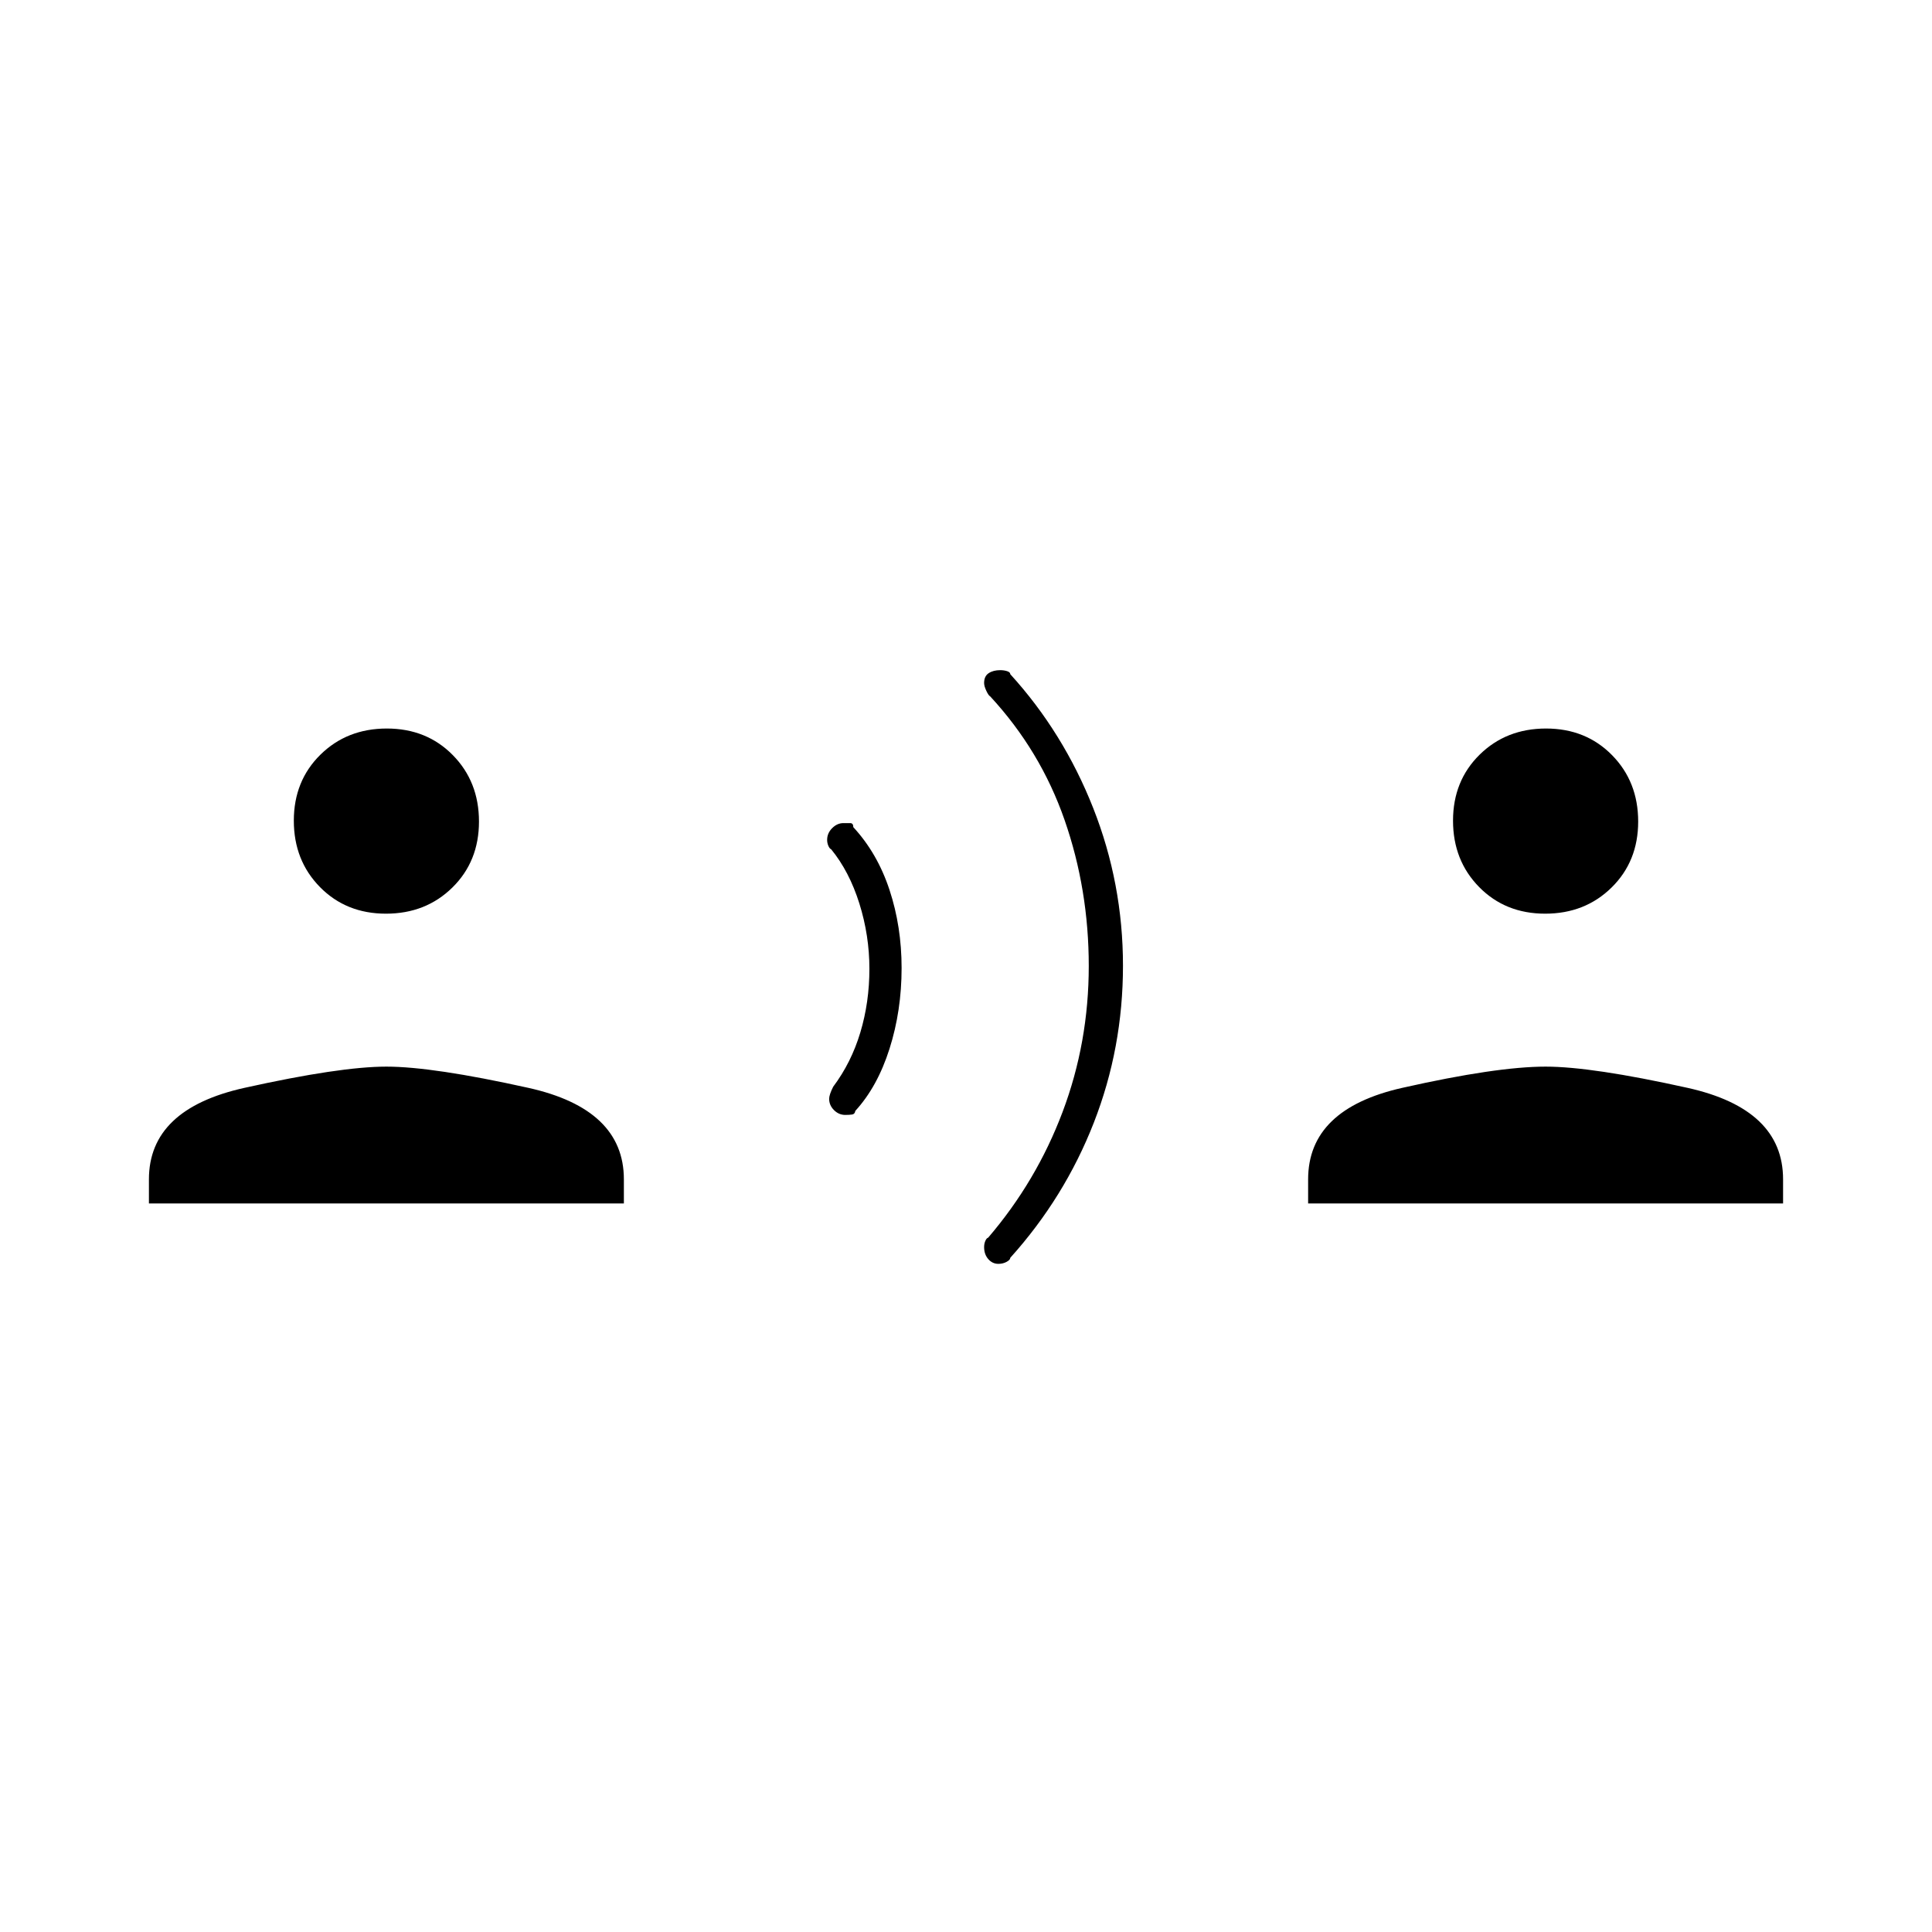 <svg xmlns="http://www.w3.org/2000/svg" height="20" viewBox="0 -960 960 960" width="20"><path d="M74-362v-12q0-34.918 47.5-45.459Q169-430 192-430t70.5 10.541Q310-408.918 310-374v12H74Zm117.788-144Q172-506 159-519.212q-13-13.213-13-33Q146-572 159.212-585q13.213-13 33-13Q212-598 225-584.788q13 13.213 13 33Q238-532 224.788-519q-13.213 13-33 13ZM420-406q-3.2 0-5.6-2.4-2.4-2.4-2.4-5.6 0-2 2-6 9-12 13.5-27t4.5-31.596q0-16.595-5-32.5Q422-527 413-538q-.778-.286-1.389-1.7t-.611-2.957q0-3.343 2.5-5.843t5.559-2.5h3.412q1.529 0 1.529 2 12 13 18 31.219T448-479q0 21.206-6 40.103Q436-420 425-408q-.222 1.6-1.611 1.8-1.389.2-3.389.2Zm76.065 74q-2.936 0-5-2.361-2.065-2.361-2.065-5.972 0-1.667.611-3.073T491-345q24-28 37-62.5t13-72.5q0-38-12-72.5T492-614q-.778-.353-1.889-2.706-1.111-2.353-1.111-3.913 0-3.381 2.267-4.881 2.266-1.5 5.733-1.5 1.842 0 3.421.5Q502-626 502-625q26.385 28.968 41.192 66.484Q558-521 558-480.116q0 40.884-14.5 78T502-335q0 1-1.814 2-1.813 1-4.121 1ZM650-362v-12q0-34.918 46.8-45.459Q743.6-430 768-430q23 0 70.5 10.541T886-374v12H650Zm117.788-144Q748-506 735-519.212q-13-13.213-13-33Q722-572 735.212-585q13.213-13 33-13Q788-598 801-584.788q13 13.213 13 33Q814-532 800.788-519q-13.213 13-33 13Z"/></svg>